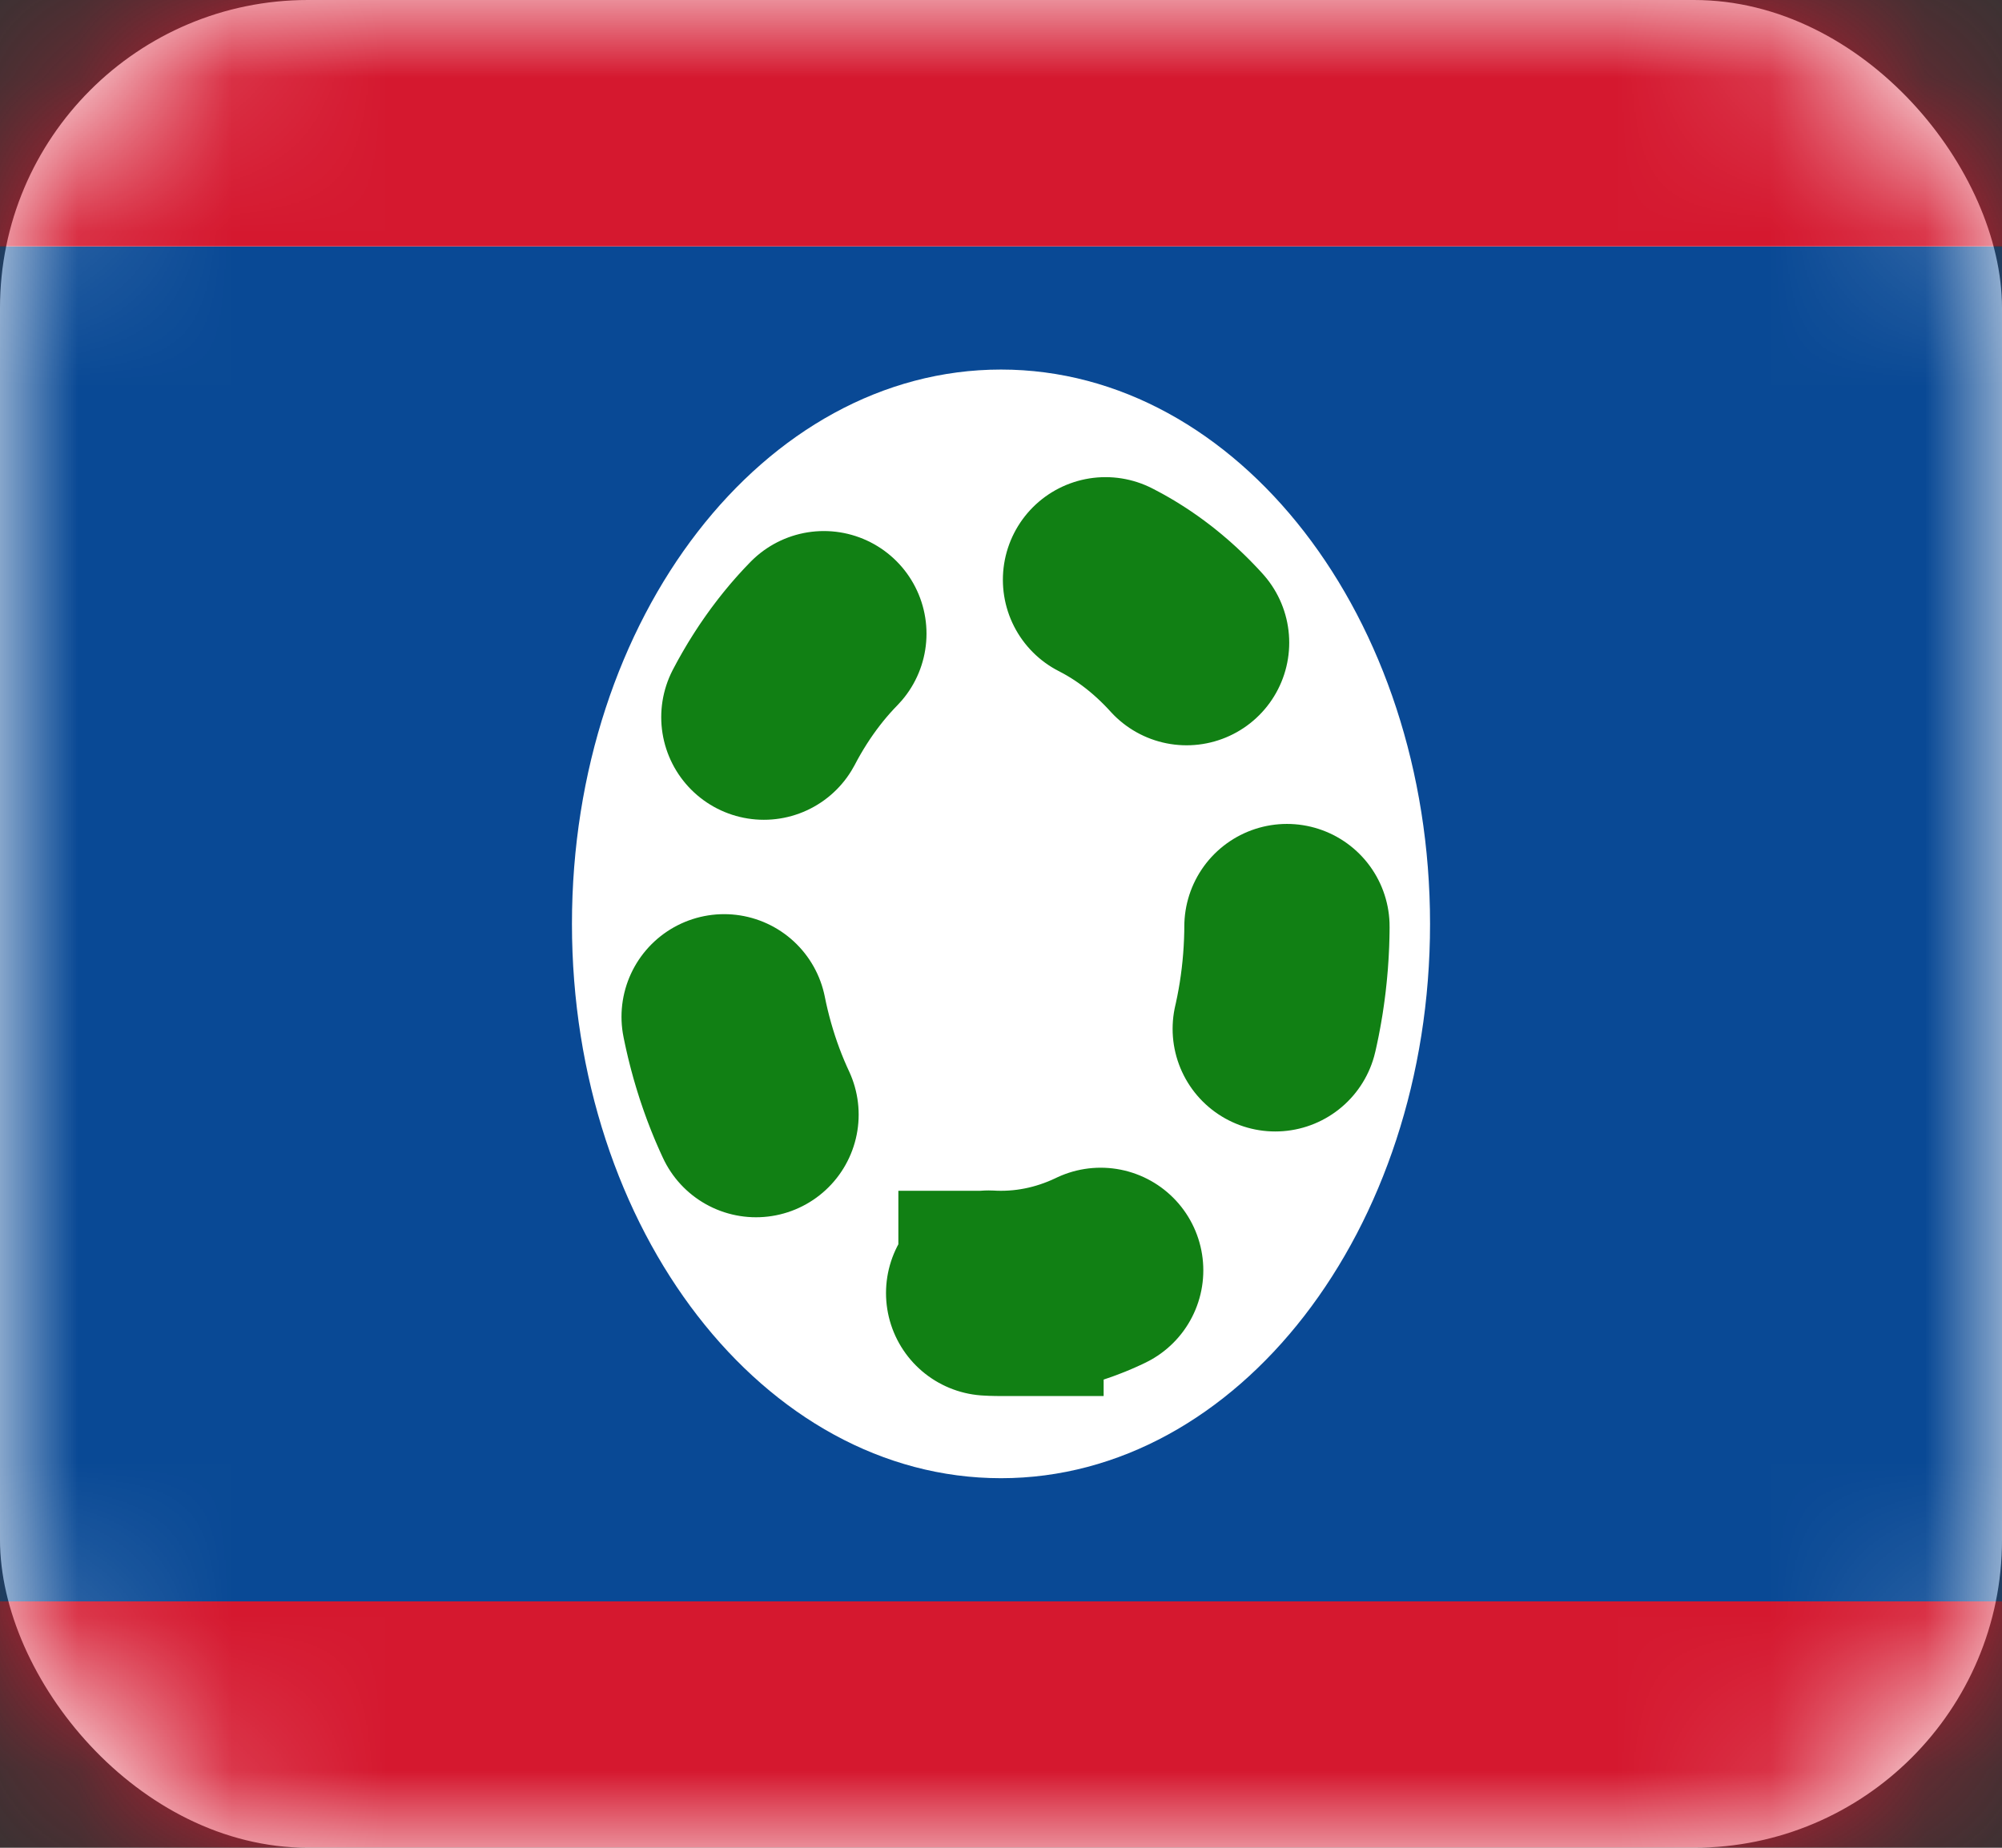 <svg width="13" height="12" fill="none" xmlns="http://www.w3.org/2000/svg"><rect width="100%" height="100%" fill="#333333" stroke="none"/><rect width="13" height="12" rx="2" fill="#fff"/><mask id="a" maskUnits="userSpaceOnUse" x="0" y="0" width="13" height="12"><rect width="13" height="12" rx="2" fill="#fff"/></mask><g mask="url(#a)" clip-rule="evenodd"><path fill-rule="evenodd" d="M0 10.4h13V1.6H0v8.8z" fill="#094995"/><path fill-rule="evenodd" d="M0 1.6h13V0H0v1.6zM0 12h13v-1.6H0V12z" fill="#D5182F"/><path fill-rule="evenodd" d="M6.5 9.6c1.538 0 2.786-1.612 2.786-3.6S8.038 2.4 6.5 2.4C4.961 2.4 3.714 4.012 3.714 6S4.961 9.6 6.5 9.6z" fill="#fff"/><path d="M6.5 8.4c1.026 0 1.857-1.075 1.857-2.4 0-1.326-.831-2.4-1.857-2.4S4.643 4.674 4.643 6c0 1.325.831 2.4 1.857 2.4z" stroke="#118014" stroke-width="1.333" stroke-linecap="round" stroke-dasharray="0.67 2"/></g></svg>